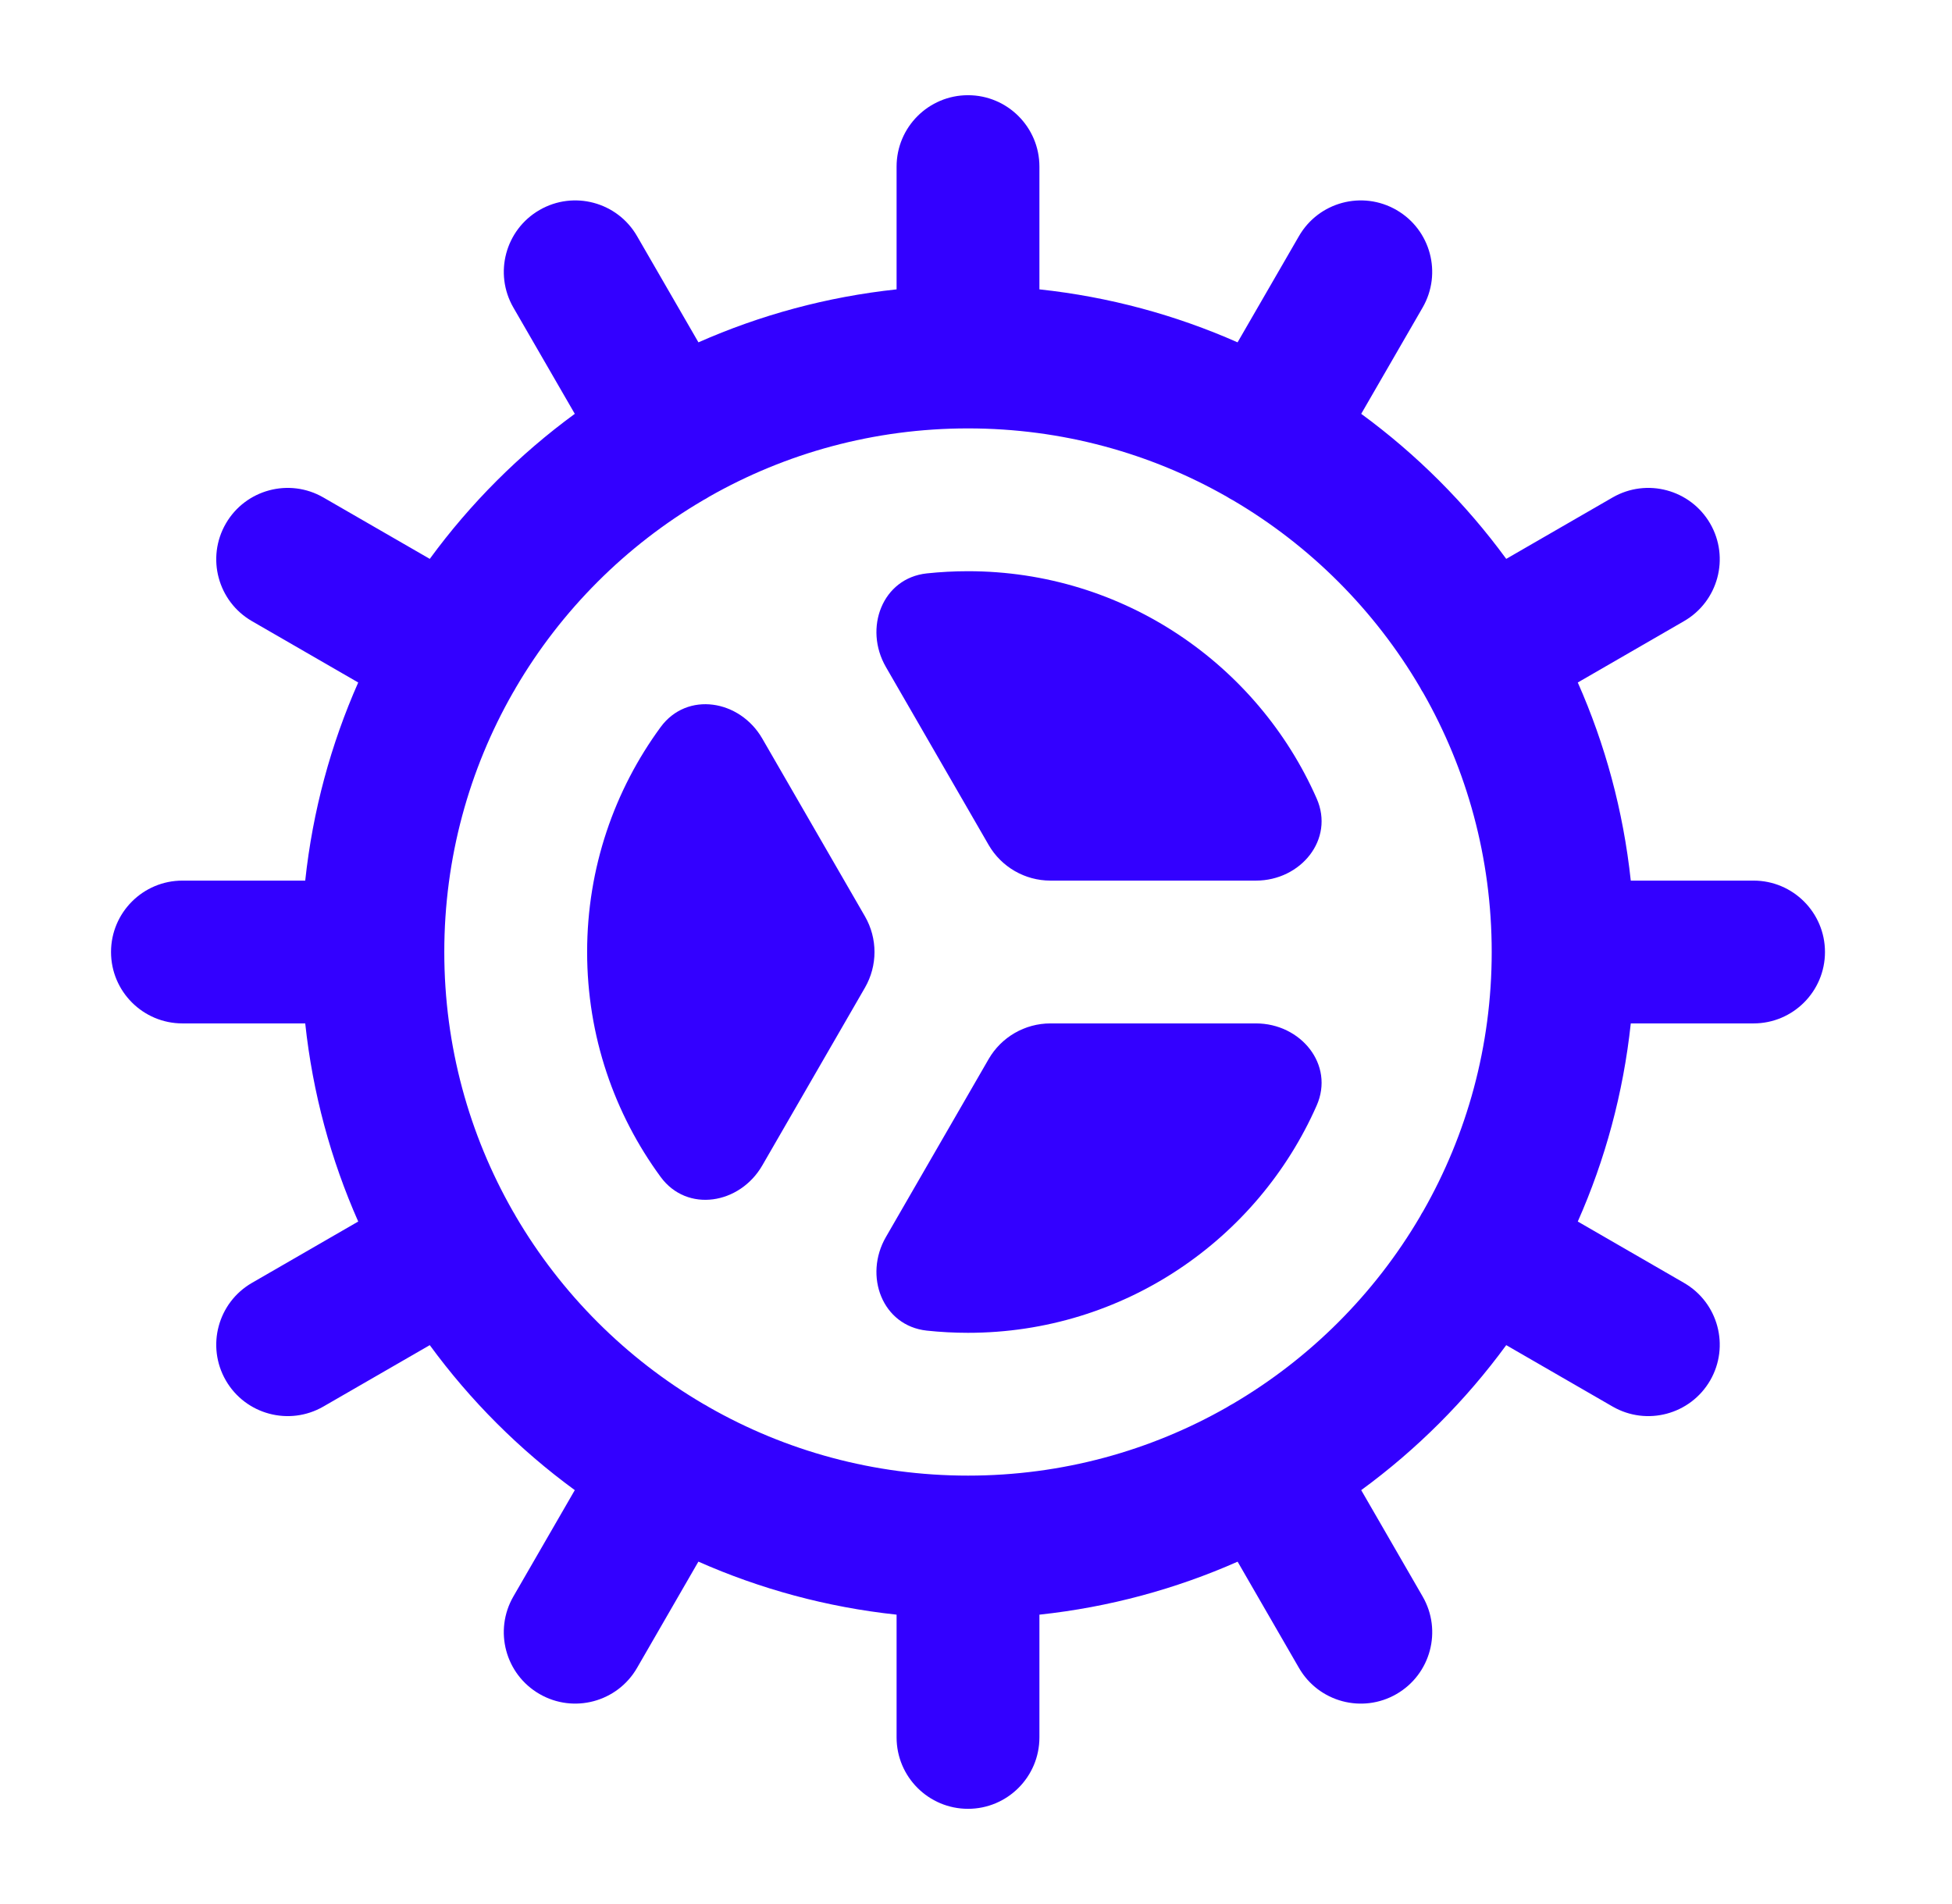 <svg width="41" height="40" viewBox="0 0 41 40" fill="none" xmlns="http://www.w3.org/2000/svg">
<path d="M26.38 18.5C27.321 18.5 28.035 17.634 27.655 16.774C26.415 13.962 23.602 12 20.332 12C20.04 12 19.751 12.016 19.466 12.046C18.531 12.147 18.137 13.198 18.608 14.013L20.765 17.75C21.033 18.214 21.528 18.5 22.064 18.5L26.38 18.5Z" fill="#3300FF"/>
<path d="M16.011 15.516C15.54 14.7 14.433 14.516 13.876 15.275C12.905 16.599 12.332 18.233 12.332 20C12.332 21.768 12.905 23.401 13.876 24.725C14.433 25.485 15.54 25.3 16.011 24.484L18.167 20.75C18.435 20.286 18.435 19.714 18.167 19.25L16.011 15.516Z" fill="#3300FF"/>
<path d="M18.608 25.987C18.137 26.802 18.531 27.853 19.467 27.954C19.751 27.984 20.04 28 20.332 28C23.602 28 26.415 26.038 27.655 23.226C28.035 22.366 27.321 21.5 26.38 21.5H22.064C21.528 21.5 21.033 21.786 20.765 22.25L18.608 25.987Z" fill="#3300FF"/>
<path fill-rule="evenodd" clip-rule="evenodd" d="M28.591 8.694L29.881 6.461C30.295 5.743 30.049 4.826 29.332 4.412C28.614 3.997 27.697 4.243 27.283 4.961L25.994 7.192C24.698 6.619 23.299 6.236 21.832 6.079V3.5C21.832 2.672 21.16 2 20.332 2C19.504 2 18.832 2.672 18.832 3.5V6.079C17.365 6.236 15.966 6.619 14.67 7.192L13.381 4.961C12.967 4.243 12.05 3.997 11.332 4.412C10.615 4.826 10.369 5.743 10.783 6.461L12.073 8.694C10.908 9.547 9.879 10.576 9.027 11.741L6.792 10.451C6.075 10.037 5.157 10.283 4.743 11C4.329 11.717 4.575 12.635 5.292 13.049L7.524 14.338C6.951 15.634 6.568 17.033 6.411 18.5H3.832C3.004 18.5 2.332 19.172 2.332 20C2.332 20.828 3.004 21.5 3.832 21.5H6.411C6.568 22.967 6.951 24.366 7.524 25.662L5.292 26.951C4.575 27.365 4.329 28.282 4.743 29C5.157 29.717 6.075 29.963 6.792 29.549L9.027 28.259C9.879 29.424 10.908 30.453 12.073 31.305L10.783 33.539C10.369 34.257 10.614 35.174 11.332 35.588C12.049 36.003 12.967 35.757 13.381 35.039L14.669 32.807C15.966 33.381 17.365 33.764 18.832 33.921V36.5C18.832 37.328 19.504 38 20.332 38C21.16 38 21.832 37.328 21.832 36.5V33.921C23.299 33.764 24.699 33.381 25.995 32.808L27.283 35.039C27.697 35.757 28.615 36.003 29.332 35.589C30.05 35.174 30.296 34.257 29.881 33.539L28.591 31.305C29.756 30.453 30.785 29.424 31.637 28.259L33.871 29.549C34.589 29.963 35.506 29.717 35.921 29C36.335 28.282 36.089 27.365 35.371 26.951L33.14 25.662C33.714 24.366 34.096 22.967 34.253 21.5H36.832C37.66 21.5 38.332 20.828 38.332 20C38.332 19.172 37.66 18.5 36.832 18.5H34.253C34.096 17.033 33.714 15.634 33.14 14.338L35.371 13.049C36.089 12.635 36.335 11.717 35.921 11C35.506 10.283 34.589 10.037 33.871 10.451L31.637 11.741C30.785 10.576 29.756 9.547 28.591 8.694ZM20.332 9C18.354 9 16.499 9.522 14.895 10.435C14.875 10.449 14.854 10.461 14.832 10.474C14.812 10.486 14.791 10.497 14.77 10.508C13.145 11.462 11.787 12.821 10.835 14.446C10.825 14.464 10.816 14.482 10.805 14.5C10.795 14.518 10.784 14.537 10.772 14.555C9.856 16.16 9.332 18.019 9.332 20C9.332 21.981 9.856 23.839 10.772 25.445C10.783 25.463 10.794 25.481 10.805 25.5C10.816 25.518 10.826 25.536 10.835 25.554C11.788 27.18 13.147 28.54 14.773 29.494C14.793 29.504 14.812 29.515 14.832 29.526C14.852 29.538 14.872 29.55 14.891 29.562C16.496 30.477 18.353 31 20.332 31C22.311 31 24.169 30.477 25.773 29.562C25.793 29.55 25.812 29.538 25.832 29.526C25.852 29.515 25.871 29.505 25.89 29.494C27.515 28.541 28.873 27.183 29.826 25.559C29.836 25.539 29.847 25.52 29.858 25.5C29.87 25.48 29.882 25.46 29.895 25.44C30.809 23.836 31.332 21.979 31.332 20C31.332 18.021 30.809 16.164 29.895 14.559C29.882 14.54 29.87 14.52 29.858 14.5C29.847 14.48 29.836 14.461 29.826 14.441C28.874 12.818 27.517 11.46 25.894 10.508C25.873 10.497 25.852 10.486 25.832 10.474C25.811 10.461 25.79 10.449 25.77 10.436C24.166 9.522 22.31 9 20.332 9Z" fill="#3300FF"/>
</svg>
